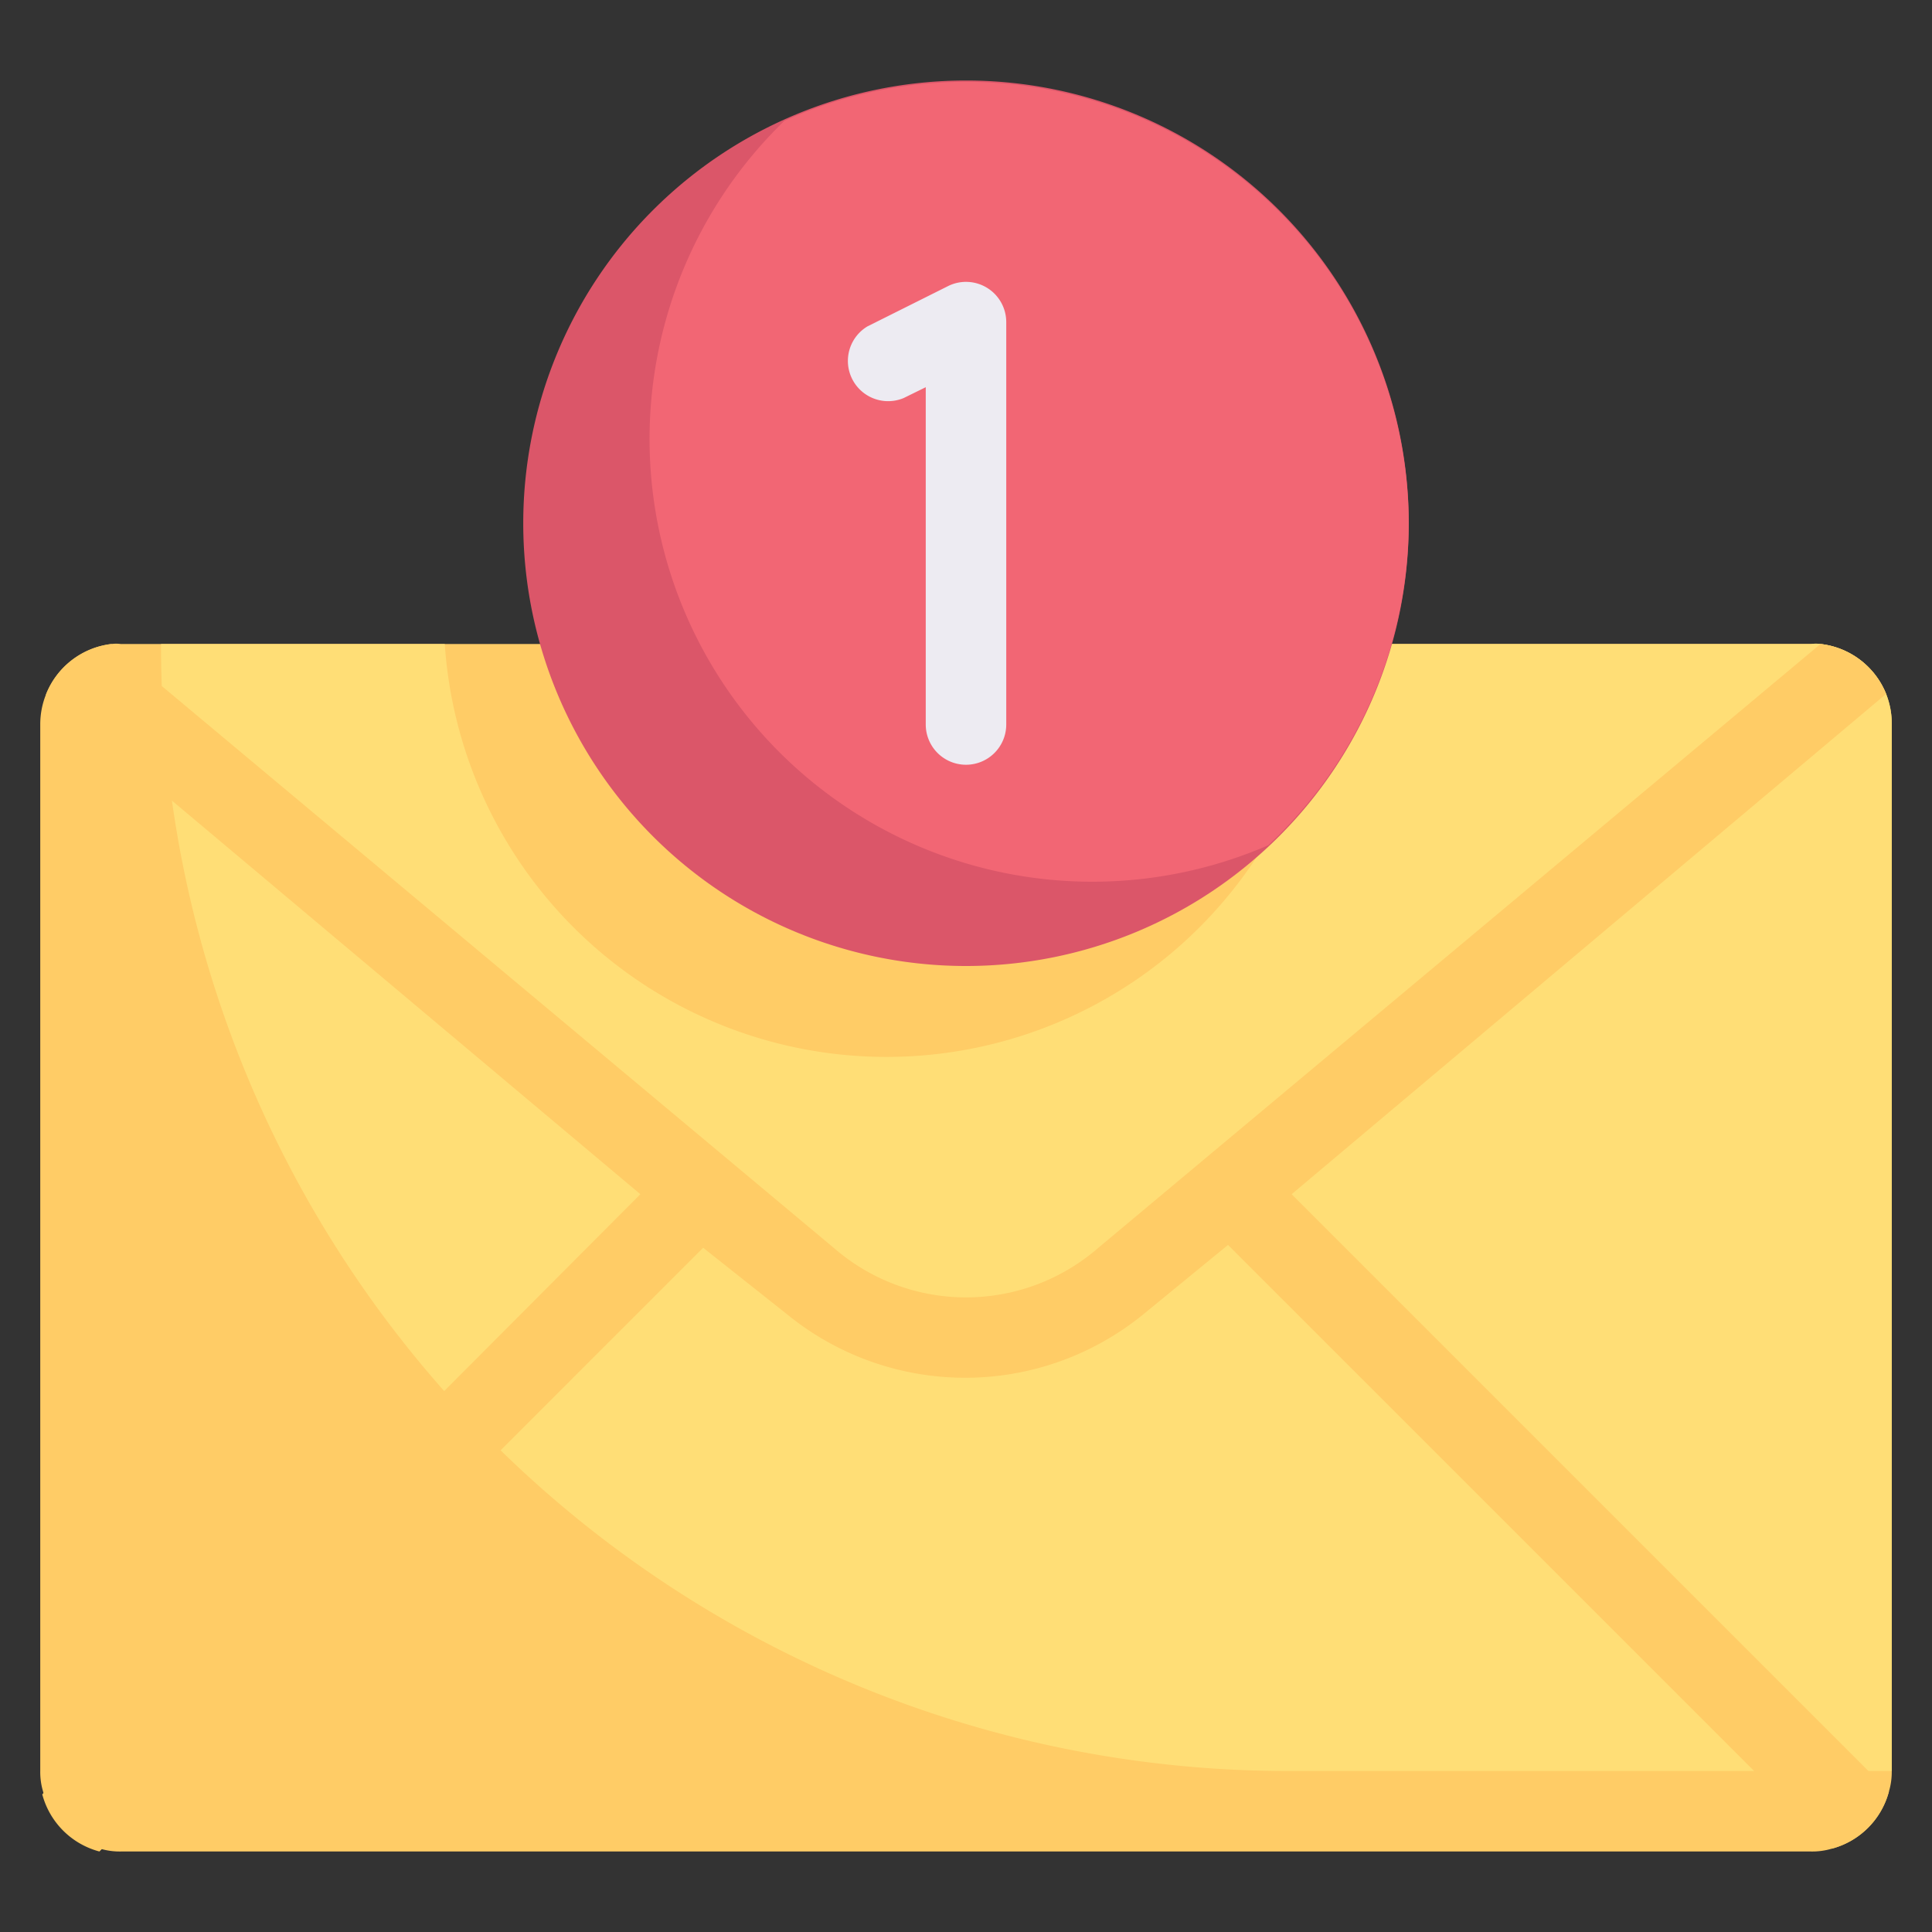 <svg height="512" viewBox="0 0 48 48" width="512" xmlns="http://www.w3.org/2000/svg"><rect x="0" y="0" width="48" height="48" fill="#333333" stroke="none"/><g id="Inbox_mail" data-name="Inbox mail"><path d="m47 18v26a1.7 1.7 0 0 1 -.07.51 2 2 0 0 1 -1.42 1.42 1.7 1.7 0 0 1 -.51.07h-42a1.7 1.7 0 0 1 -.51-.07 2 2 0 0 1 -1.42-1.42 1.7 1.7 0 0 1 -.07-.51v-26a2 2 0 0 1 .14-.74 2 2 0 0 1 1.63-1.26.86.86 0 0 1 .23 0h42a.86.86 0 0 1 .23 0 2 2 0 0 1 1.63 1.24 2 2 0 0 1 .14.76z" fill="#fc6"/><path d="m47 18v26h-15a28 28 0 0 1 -28-28h7.05a11 11 0 0 0 21.95 0h12a.86.86 0 0 1 .23 0 2 2 0 0 1 1.63 1.24 2 2 0 0 1 .14.76z" fill="#ffde76"/><path d="m46.93 44.51a2 2 0 0 1 -1.42 1.42l-15-15-2.1 1.72a7 7 0 0 1 -8.86 0l-2.08-1.65-15 15a2 2 0 0 1 -1.42-1.42l14.86-14.91-14.77-12.41a2 2 0 0 1 1.63-1.26l18.06 15.1a5 5 0 0 0 6.34 0l18.06-15.1a2 2 0 0 1 1.63 1.24l-14.77 12.43z" fill="#fc6"/><path d="m35 13a11 11 0 1 1 -11-11 11 11 0 0 1 11 11z" fill="#db5669"/><path d="m35 13a11 11 0 0 1 -3.49 8 11 11 0 0 1 -12.02-18 11 11 0 0 1 15.51 10z" fill="#f26674"/><path d="m24 19a1 1 0 0 1 -1-1v-8.38l-.55.27a1 1 0 0 1 -.9-1.78l2-1a1 1 0 0 1 1.45.89v10a1 1 0 0 1 -1 1z" fill="#edebf2"/></g></svg>
